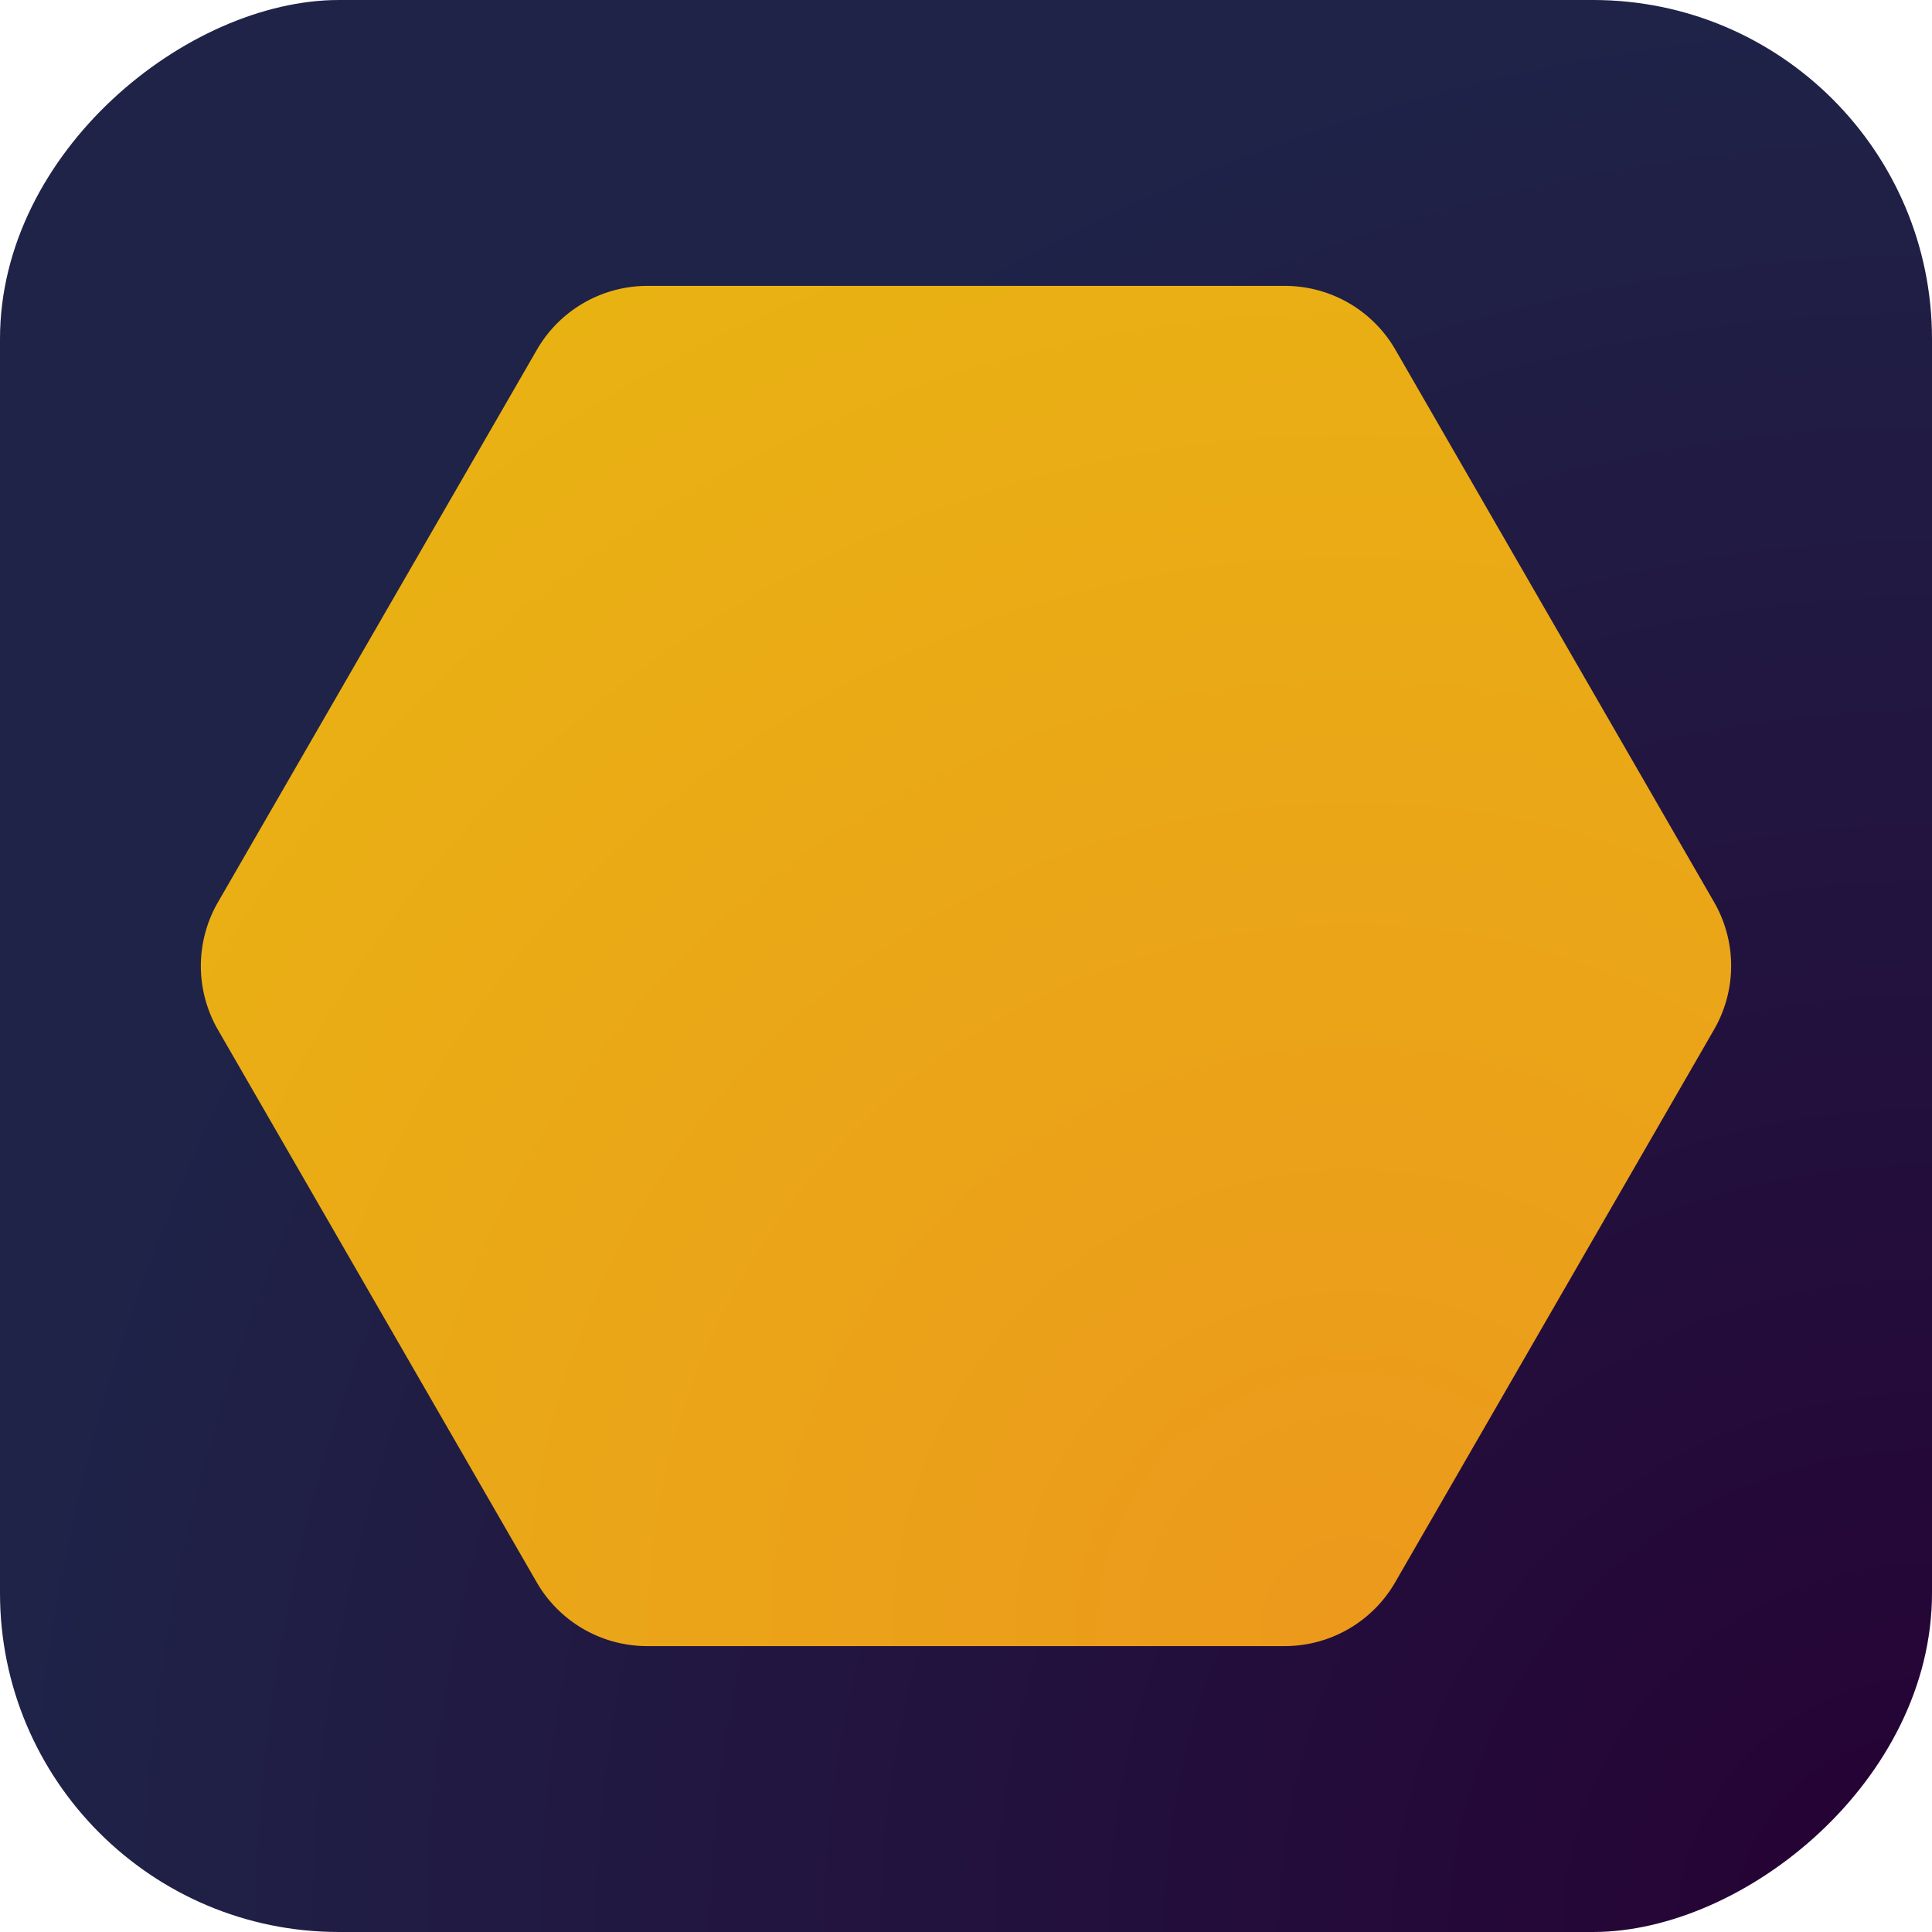 <?xml version="1.0" encoding="UTF-8" standalone="no"?>
<svg
   xmlns:dc="http://purl.org/dc/elements/1.1/"
   xmlns:cc="http://creativecommons.org/ns#"
   xmlns:rdf="http://www.w3.org/1999/02/22-rdf-syntax-ns#"
   xmlns:svg="http://www.w3.org/2000/svg"
   xmlns="http://www.w3.org/2000/svg"
   xmlns:xlink="http://www.w3.org/1999/xlink"
   xmlns:sodipodi="http://sodipodi.sourceforge.net/DTD/sodipodi-0.dtd"
   xmlns:inkscape="http://www.inkscape.org/namespaces/inkscape"
   inkscape:export-ydpi="33.75"
   inkscape:export-xdpi="33.75"
   inkscape:export-filename="/home/soeren/nimiq/wallet/public/img/icons/apple-touch-icon.png"
   inkscape:version="1.0 (4035a4fb49, 2020-05-01)"
   sodipodi:docname="icon-gradient-on-blue.svg"
   id="svg1155"
   version="1.1"
   viewBox="0 0 512 512"
   height="512"
   width="512">
  <sodipodi:namedview
     inkscape:document-rotation="0"
     inkscape:pagecheckerboard="true"
     inkscape:current-layer="svg1155"
     inkscape:window-maximized="1"
     inkscape:window-y="0"
     inkscape:window-x="0"
     inkscape:cy="390.79175"
     inkscape:cx="418.94163"
     inkscape:zoom="0.53636364"
     fit-margin-bottom="0"
     fit-margin-right="0"
     fit-margin-left="0"
     fit-margin-top="0"
     showgrid="false"
     id="namedview1157"
     inkscape:window-height="977"
     inkscape:window-width="1920"
     inkscape:pageshadow="2"
     inkscape:pageopacity="0"
     guidetolerance="10"
     gridtolerance="10"
     objecttolerance="10"
     borderopacity="1"
     bordercolor="#666666"
     pagecolor="#ffffff" />
  <!-- Generator: Sketch 42 (36781) - http://www.bohemiancoding.com/sketch -->
  <title
     id="title1146">nimiq</title>
  <desc
     id="desc1148">Created with Sketch.</desc>
  <rect
     transform="rotate(90)"
     ry="89.825"
     y="-512"
     x="2.9292487e-15"
     height="512"
     width="512"
     id="rect1704"
     style="opacity:1;fill:url(#radialGradient847);fill-opacity:1;stroke:none;stroke-width:1.707;stroke-linecap:round;stroke-linejoin:round;stroke-miterlimit:4;stroke-dasharray:none;stroke-opacity:1" />
  <defs
     id="defs1150">
    <linearGradient
       id="linearGradient841"
       inkscape:collect="always">
      <stop
         id="stop837"
         offset="0"
         style="stop-color:#260133;stop-opacity:1" />
      <stop
         id="stop839"
         offset="1"
         style="stop-color:#1f2348;stop-opacity:1" />
    </linearGradient>
    <style
       id="style1593">.cls-1{fill:url(#radial-gradient);}</style>
    <radialGradient
       gradientTransform="matrix(5.632,0,0,5.632,53.251,75.766)"
       id="radial-gradient"
       cx="54.17"
       cy="63.17"
       r="72.02"
       gradientUnits="userSpaceOnUse">
      <stop
         offset="0"
         stop-color="#ec991c"
         id="stop1595" />
      <stop
         offset="1"
         stop-color="#e9b213"
         id="stop1597" />
    </radialGradient>
    <radialGradient
       r="256"
       fy="-457.2"
       fx="454.583"
       cy="-457.2"
       cx="454.583"
       gradientTransform="matrix(-2,1.6216618e-7,-1.6401428e-7,-2,1421.166,-1426.401)"
       gradientUnits="userSpaceOnUse"
       id="radialGradient847"
       xlink:href="#linearGradient841"
       inkscape:collect="always" />
  </defs>
  <path
     inkscape:connector-curvature="0"
     style="fill:url(#radial-gradient);stroke-width:5.632"
     class="cls-1"
     d="M 454.271,239.103 369.787,92.663 A 33.794,33.794 0 0 0 340.499,75.766 H 171.53 A 33.794,33.794 0 0 0 142.298,92.663 L 57.757,239.103 a 33.794,33.794 0 0 0 0,33.794 l 84.485,146.44 a 33.794,33.794 0 0 0 29.288,16.897 h 168.969 a 33.794,33.794 0 0 0 29.232,-16.897 L 454.215,272.897 a 33.794,33.794 0 0 0 0.056,-33.794 z"
     id="path1604" />
</svg>
